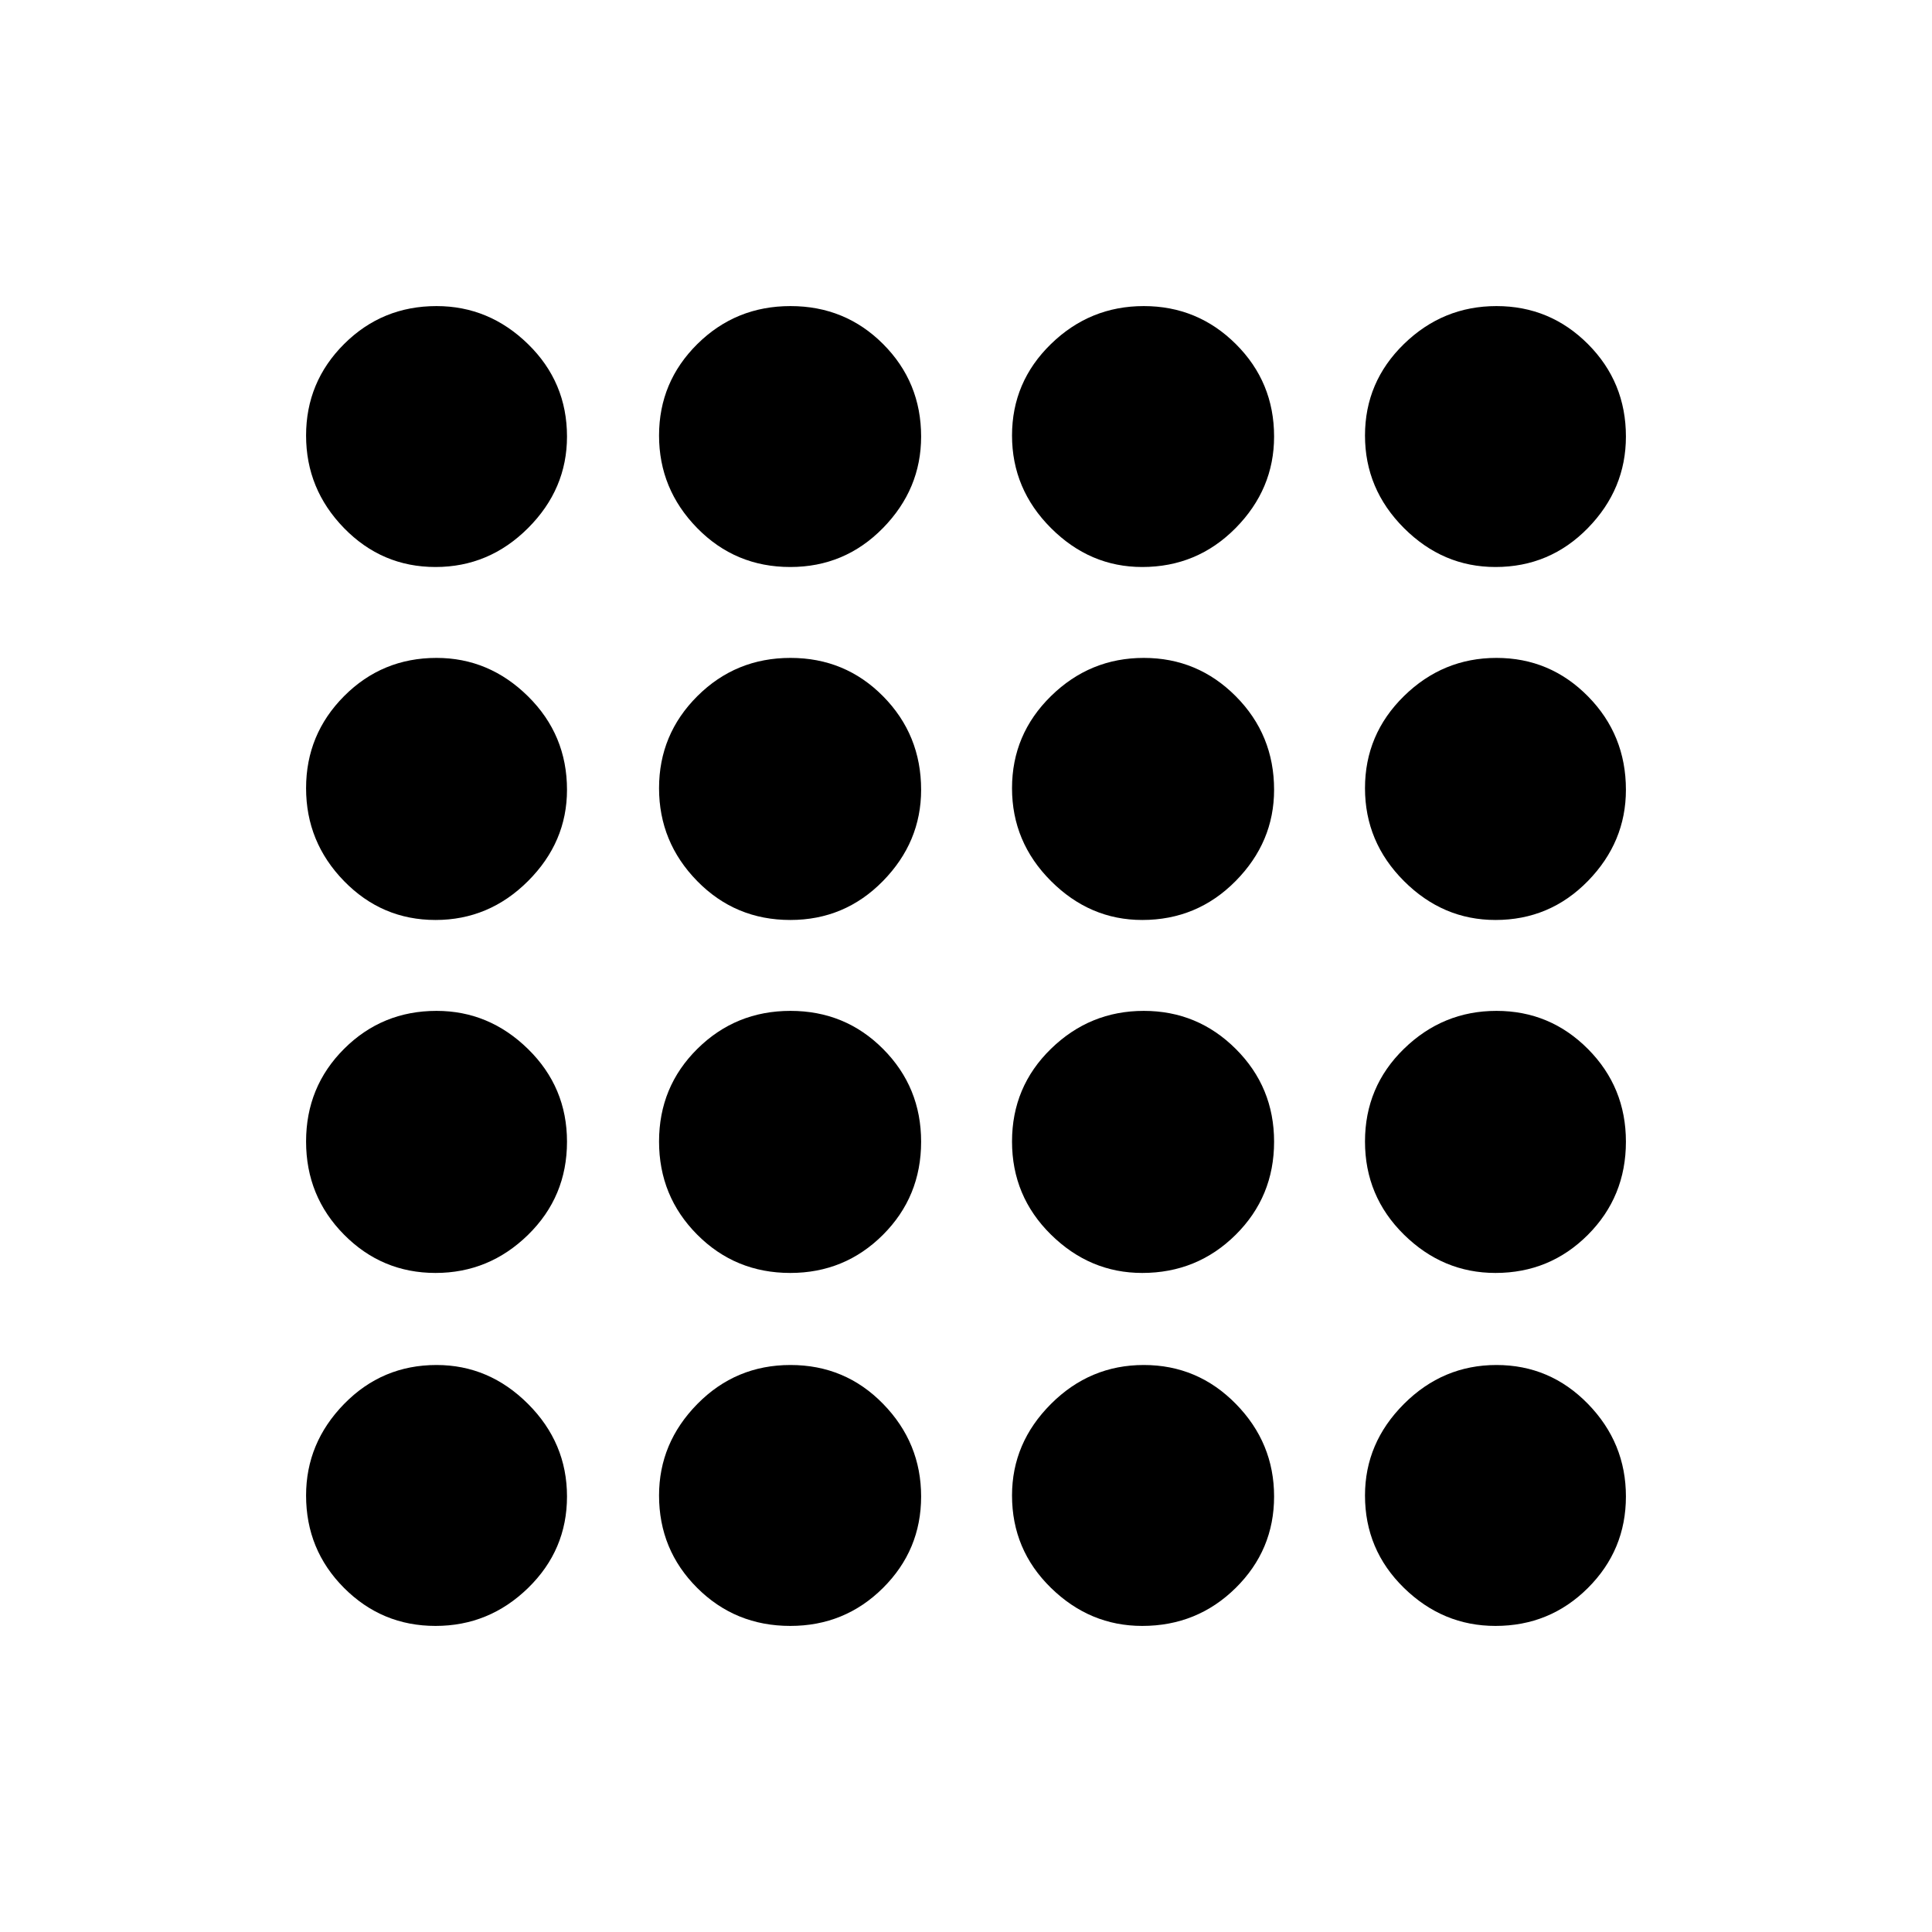 <svg xmlns="http://www.w3.org/2000/svg" height="20" viewBox="0 -960 960 960" width="20"><path d="M216.41-152.09q-26.63 0-45.48-18.9-18.84-18.91-18.84-45.92 0-26.13 18.9-45.48 18.91-19.35 45.92-19.35 26.13 0 45.48 19.35 19.35 19.35 19.35 45.98 0 26.63-19.35 45.48-19.35 18.84-45.98 18.84Zm176.28 0q-27.33 0-46.27-18.9-18.94-18.91-18.94-45.92 0-26.13 19.05-45.48 19.05-19.35 46.26-19.35 27.21 0 46.06 19.35t18.85 45.98q0 26.63-18.97 45.48-18.96 18.84-46.04 18.84Zm174.87 0q-25.99 0-45.34-18.9-19.35-18.91-19.35-45.92 0-26.13 19.35-45.48 19.35-19.35 46.13-19.35t45.76 19.35q18.98 19.35 18.98 45.98 0 26.63-19.11 45.48-19.12 18.84-46.42 18.84Zm175.53 0q-26.13 0-45.48-18.9-19.35-18.91-19.35-45.92 0-26.13 19.35-45.48 19.35-19.35 45.98-19.35 26.63 0 45.48 19.35 18.84 19.35 18.84 45.98 0 26.63-18.9 45.48-18.91 18.84-45.92 18.84ZM216.41-327.48q-26.63 0-45.48-19.05-18.84-19.05-18.84-46.26 0-27.21 18.9-46.06 18.91-18.85 45.92-18.85 26.13 0 45.48 18.97 19.35 18.96 19.35 46.04 0 27.33-19.35 46.27-19.35 18.94-45.98 18.94Zm176.28 0q-27.33 0-46.27-19.05-18.94-19.05-18.94-46.26 0-27.21 19.05-46.06t46.26-18.85q27.21 0 46.06 18.97 18.85 18.96 18.85 46.04 0 27.33-18.97 46.27-18.96 18.94-46.04 18.94Zm174.87 0q-25.99 0-45.34-19.05-19.35-19.05-19.35-46.26 0-27.21 19.35-46.06t46.13-18.85q26.78 0 45.76 18.97 18.98 18.96 18.98 46.04 0 27.33-19.11 46.27-19.12 18.94-46.42 18.94Zm175.53 0q-26.13 0-45.48-19.05-19.35-19.05-19.35-46.26 0-27.21 19.35-46.06t45.98-18.85q26.63 0 45.48 18.97 18.84 18.96 18.84 46.04 0 27.33-18.9 46.27-18.91 18.94-45.92 18.94ZM216.41-502.87q-26.63 0-45.48-19.35-18.84-19.35-18.84-46.13t18.9-45.76q18.91-18.98 45.92-18.98 26.13 0 45.48 19.11 19.35 19.12 19.35 46.42 0 25.99-19.35 45.34-19.35 19.35-45.98 19.35Zm176.28 0q-27.33 0-46.27-19.35-18.94-19.35-18.94-46.13t19.05-45.76q19.05-18.98 46.26-18.98 27.21 0 46.06 19.11 18.85 19.12 18.85 46.42 0 25.99-18.97 45.34-18.96 19.35-46.04 19.35Zm174.87 0q-25.99 0-45.34-19.35-19.35-19.35-19.35-46.13t19.35-45.76q19.35-18.98 46.13-18.98t45.76 19.11q18.98 19.12 18.98 46.42 0 25.99-19.11 45.34-19.12 19.35-46.42 19.35Zm175.53 0q-26.13 0-45.48-19.35-19.35-19.35-19.35-46.13t19.35-45.76q19.35-18.98 45.98-18.98 26.63 0 45.48 19.11 18.84 19.12 18.84 46.42 0 25.99-18.9 45.34-18.91 19.35-45.92 19.35ZM216.41-678.26q-26.63 0-45.48-19.35-18.84-19.35-18.84-45.98 0-26.63 18.9-45.48 18.91-18.84 45.92-18.84 26.13 0 45.48 18.9 19.35 18.91 19.35 45.92 0 26.13-19.35 45.48-19.35 19.35-45.98 19.35Zm176.28 0q-27.33 0-46.27-19.35-18.94-19.35-18.94-45.98 0-26.63 19.05-45.48 19.05-18.84 46.26-18.84 27.21 0 46.06 18.9 18.85 18.91 18.85 45.92 0 26.13-18.97 45.48-18.96 19.35-46.04 19.35Zm174.87 0q-25.99 0-45.34-19.35-19.35-19.35-19.35-45.98 0-26.63 19.35-45.48 19.35-18.84 46.13-18.84t45.76 18.9q18.98 18.91 18.98 45.92 0 26.13-19.11 45.48-19.12 19.35-46.42 19.35Zm175.53 0q-26.13 0-45.48-19.35-19.35-19.35-19.35-45.98 0-26.63 19.35-45.48 19.35-18.84 45.98-18.84 26.63 0 45.48 18.9 18.84 18.91 18.84 45.92 0 26.13-18.9 45.48-18.91 19.35-45.92 19.35Z"/></svg>